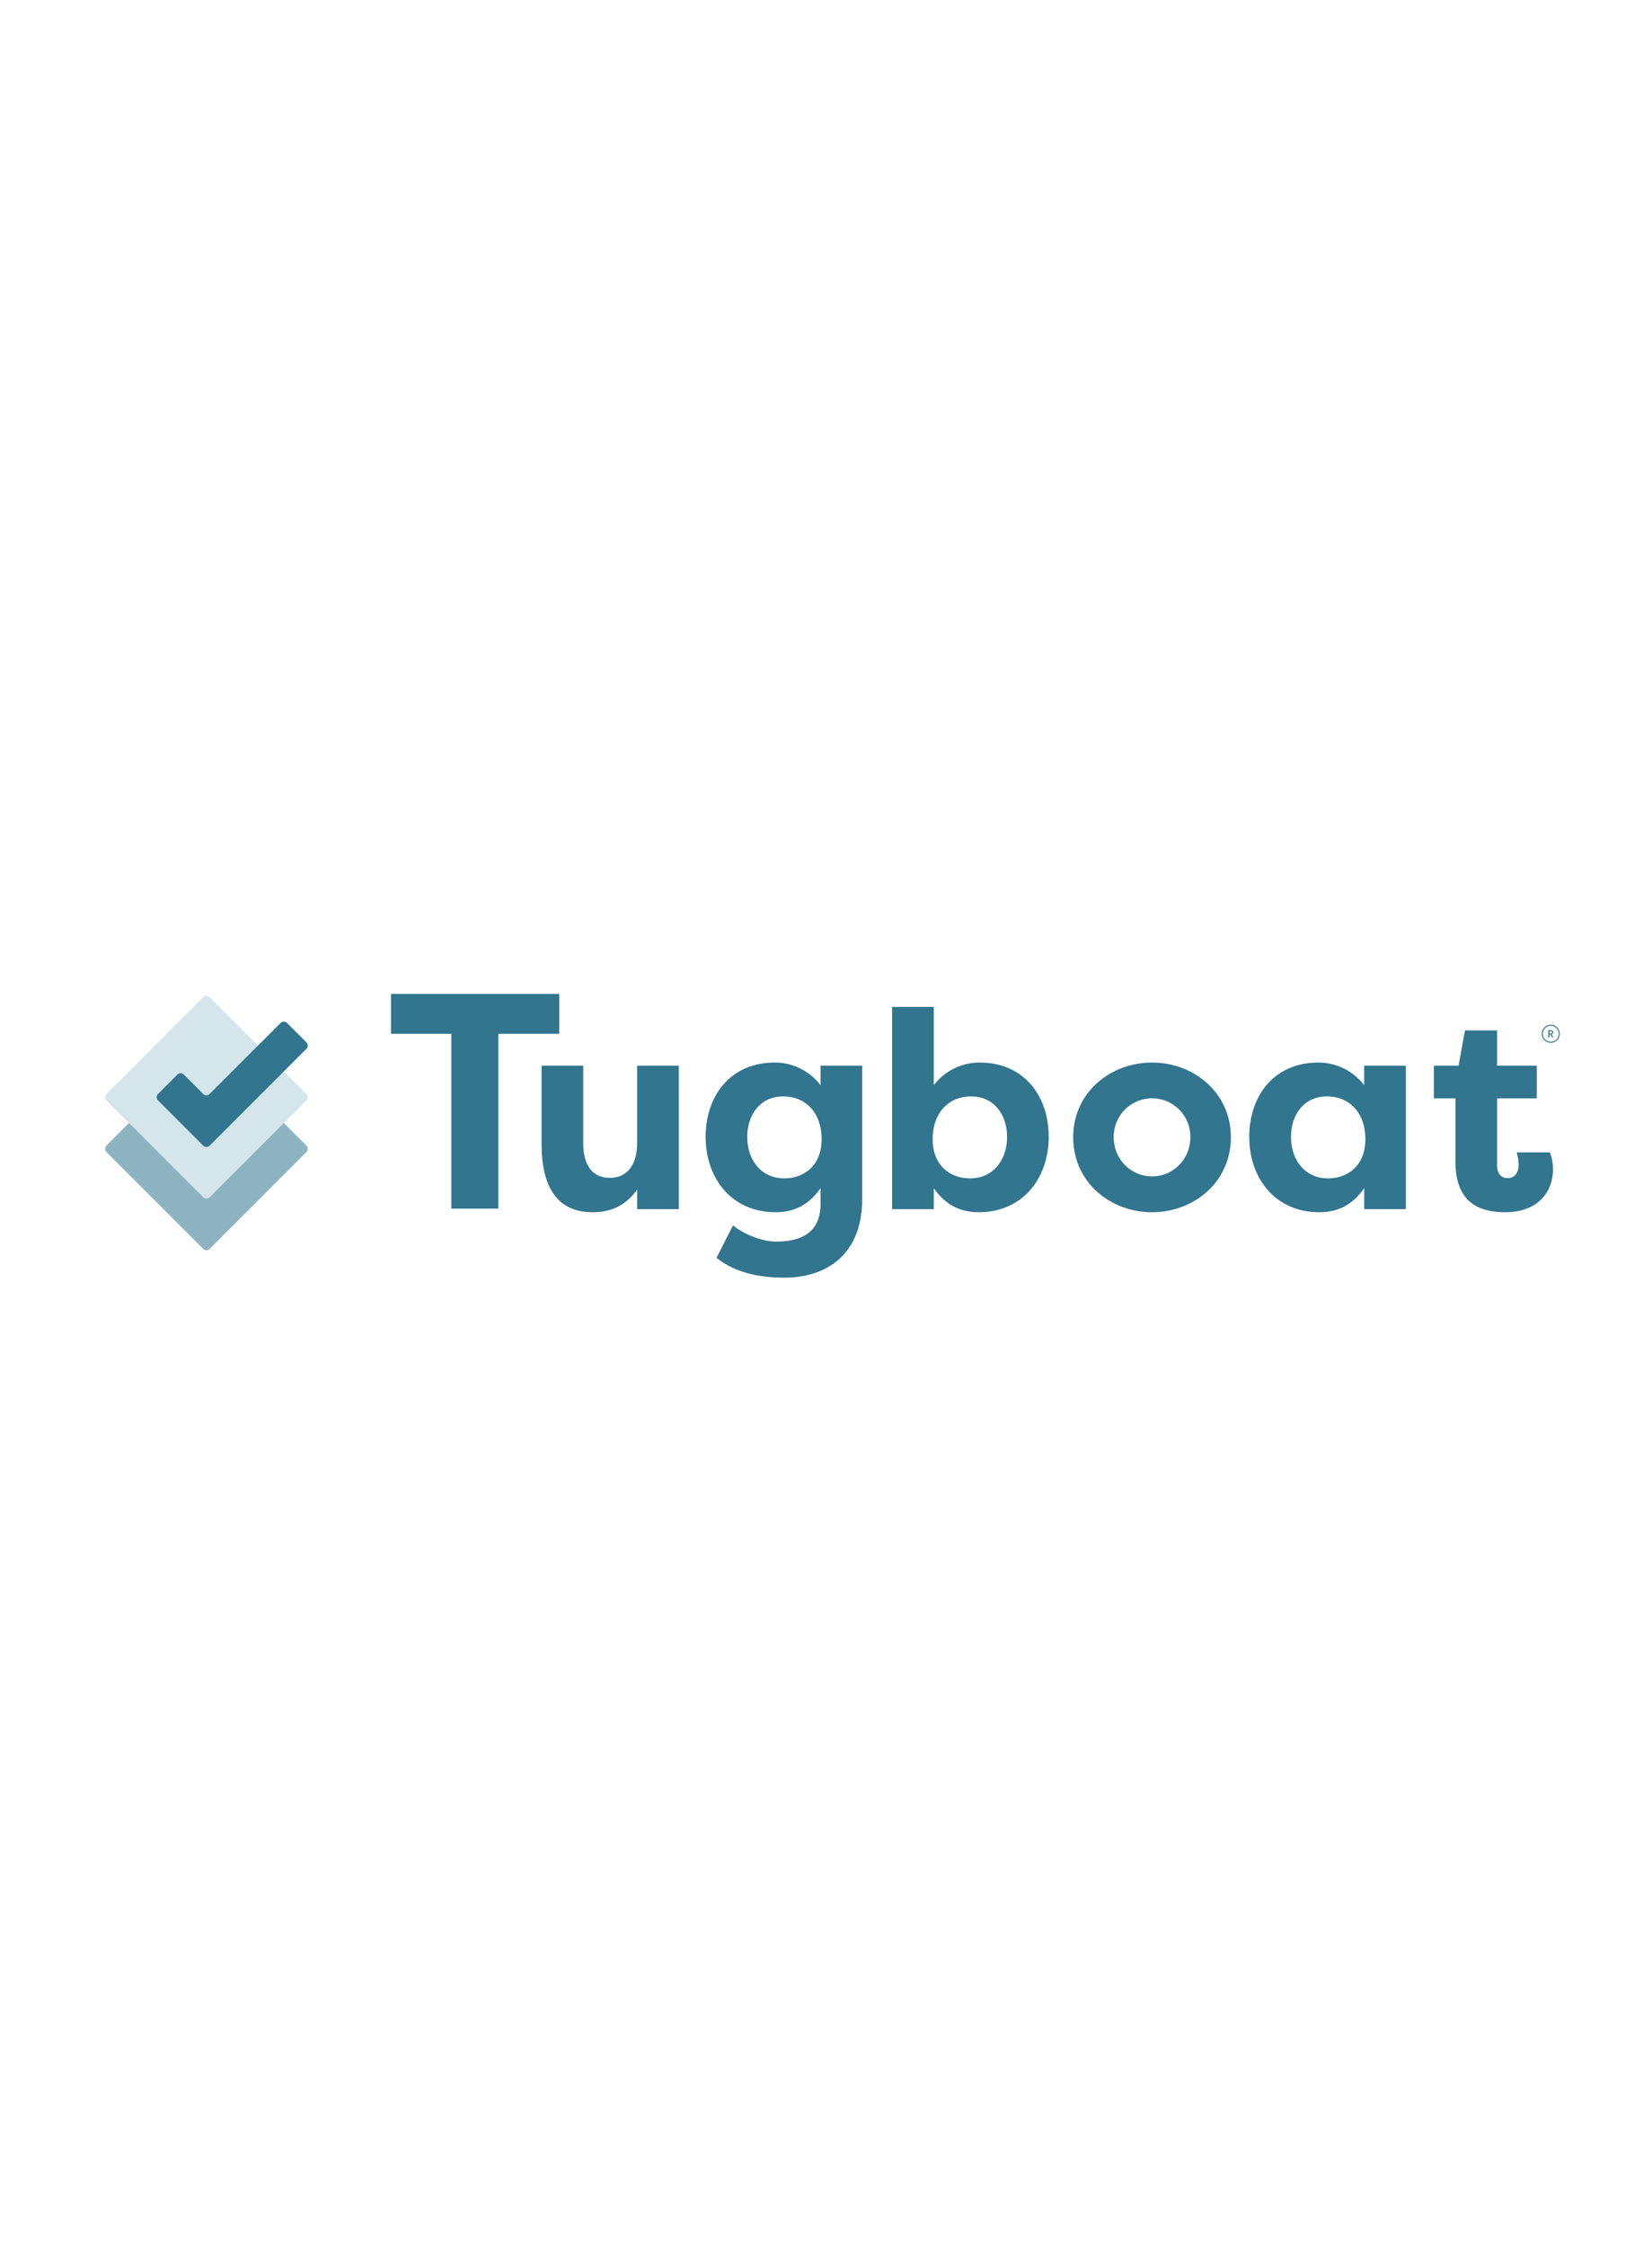 <svg xmlns="http://www.w3.org/2000/svg" viewBox="0 0 1629.84 407.65" width="300">
  <defs>
    <style>.cls-3{fill:#31758e}</style>
  </defs>
  <g id="Layer_1" data-name="Layer 1">
    <rect x="131.65" y="157.28" width="144" height="144" rx="4.5" transform="rotate(45 203.651 229.275)"
          fill="#8eb3c1"/>
    <rect x="131.65" y="106.37" width="144" height="144" rx="4.5" transform="rotate(45 203.65 178.364)" fill="#d4e5eb"/>
    <path class="cls-3"
          d="M276.83 105.18l-70 70a4.52 4.52 0 01-6.37 0l-19.09-19.1a4.51 4.51 0 00-6.36 0l-19.09 19.1a4.49 4.49 0 000 6.36l22.27 22.27 22.27 22.28a4.5 4.5 0 006.37 0l95.46-95.46a4.5 4.5 0 000-6.37l-19.09-19.08a4.52 4.52 0 00-6.37 0z"/>
  </g>
  <g id="Layer_2" data-name="Layer 2">
    <path class="cls-3" d="M551.78 76.55v39.31h-60.19v172.39h-46.27V115.86h-59.58V76.55z"/>
    <path class="cls-3"
          d="M669.73 288.73h-41.09v-19.3c-11.86 16.55-26.75 22.34-43.85 22.34-39.72 0-50.47-31.72-50.47-67.57v-76.94h41.09v76.11c0 19.58 7.17 34.48 26.2 34.48s27-15.17 27-34.75v-75.84h41.09zM850.6 278.81c0 55.7-36.41 77.49-76.67 77.49-31.44 0-52.68-8-67-19.58l16.27-32c8.28 7.17 26.76 16 42.48 16 21.23 0 43.85-6.34 43.85-37.23v-15.44c-10.21 14.62-23.72 23.72-44.41 23.72-43 0-68.94-33.1-68.94-74.46 0-39.72 24-73.09 68.12-73.09a56.67 56.67 0 0145.23 22.34v-19.3h41.07zm-77-20.41c20.14 0 37-13 37-38.61 0-26.2-15.72-42.2-38.06-42.2-22.61 0-35.3 18.2-35.3 40 .01 22.6 13.76 40.81 36.41 40.81zM965.67 291.77c-20.68 0-34.19-9.1-44.4-23.72v20.68h-41.09V89.34h41.09v77.22a56.66 56.66 0 0145.23-22.34c44.13 0 68.12 33.37 68.12 73.09 0 41.36-25.92 74.46-68.95 74.46zm-7.44-114.18c-22.34 0-38.06 16-38.06 42.2 0 25.64 16.82 38.61 37 38.61 22.62 0 36.41-18.21 36.41-40.82-.05-21.79-12.74-39.99-35.35-39.99zM1136.59 144.22c41.37 0 77.77 29.79 77.77 73.64 0 44.12-36.4 73.91-77.77 73.91-41.1 0-77.78-29.51-77.78-73.91 0-44.13 36.68-73.64 77.78-73.64zm0 112.25c20.41 0 37.78-16.55 37.78-38.61a37.79 37.79 0 10-75.57 0c0 22.33 17.65 38.61 37.79 38.61zM1387 147.26v141.47h-41.09v-20.68c-10.21 14.62-23.72 23.72-44.4 23.72-43 0-69-33.1-69-74.46 0-39.72 24-73.09 68.12-73.09a56.66 56.66 0 0145.23 22.34v-19.3zm-76.94 111.14c20.13 0 37-13 37-38.61 0-26.2-15.72-42.2-38.06-42.2-22.61 0-35.3 18.2-35.3 40-.05 22.6 13.74 40.81 36.36 40.81zM1477 147.26h39.16v32.26H1477v66.19c0 6.07 2.48 12.41 10.48 12.41s10.76-6.62 10.76-13.24a44.93 44.93 0 00-1.93-12.13h32.54c2.48 5.24 3.31 11.86 3.31 16.82 0 21-13.79 42.2-47.16 42.2-24.82 0-49.09-8.83-49.09-49.92v-62.33h-21.24v-32.26H1439l6.35-34.75H1477z"/>
    <circle cx="1529.96" cy="115.81" r="8.4" fill="none" stroke="#31758e" stroke-miterlimit="10"/>
    <path class="cls-3"
          d="M1529.94 112.3c1.66 0 2.47 1 2.47 2.09a2 2 0 01-1.62 2l1.73 2.9h-1.36l-1.61-2.8h-.88v2.8h-1.14v-7zm0 .94h-1.27v2.34h1.27a1.13 1.13 0 001.3-1.19c0-.7-.41-1.15-1.3-1.15z"/>
  </g>
</svg>
